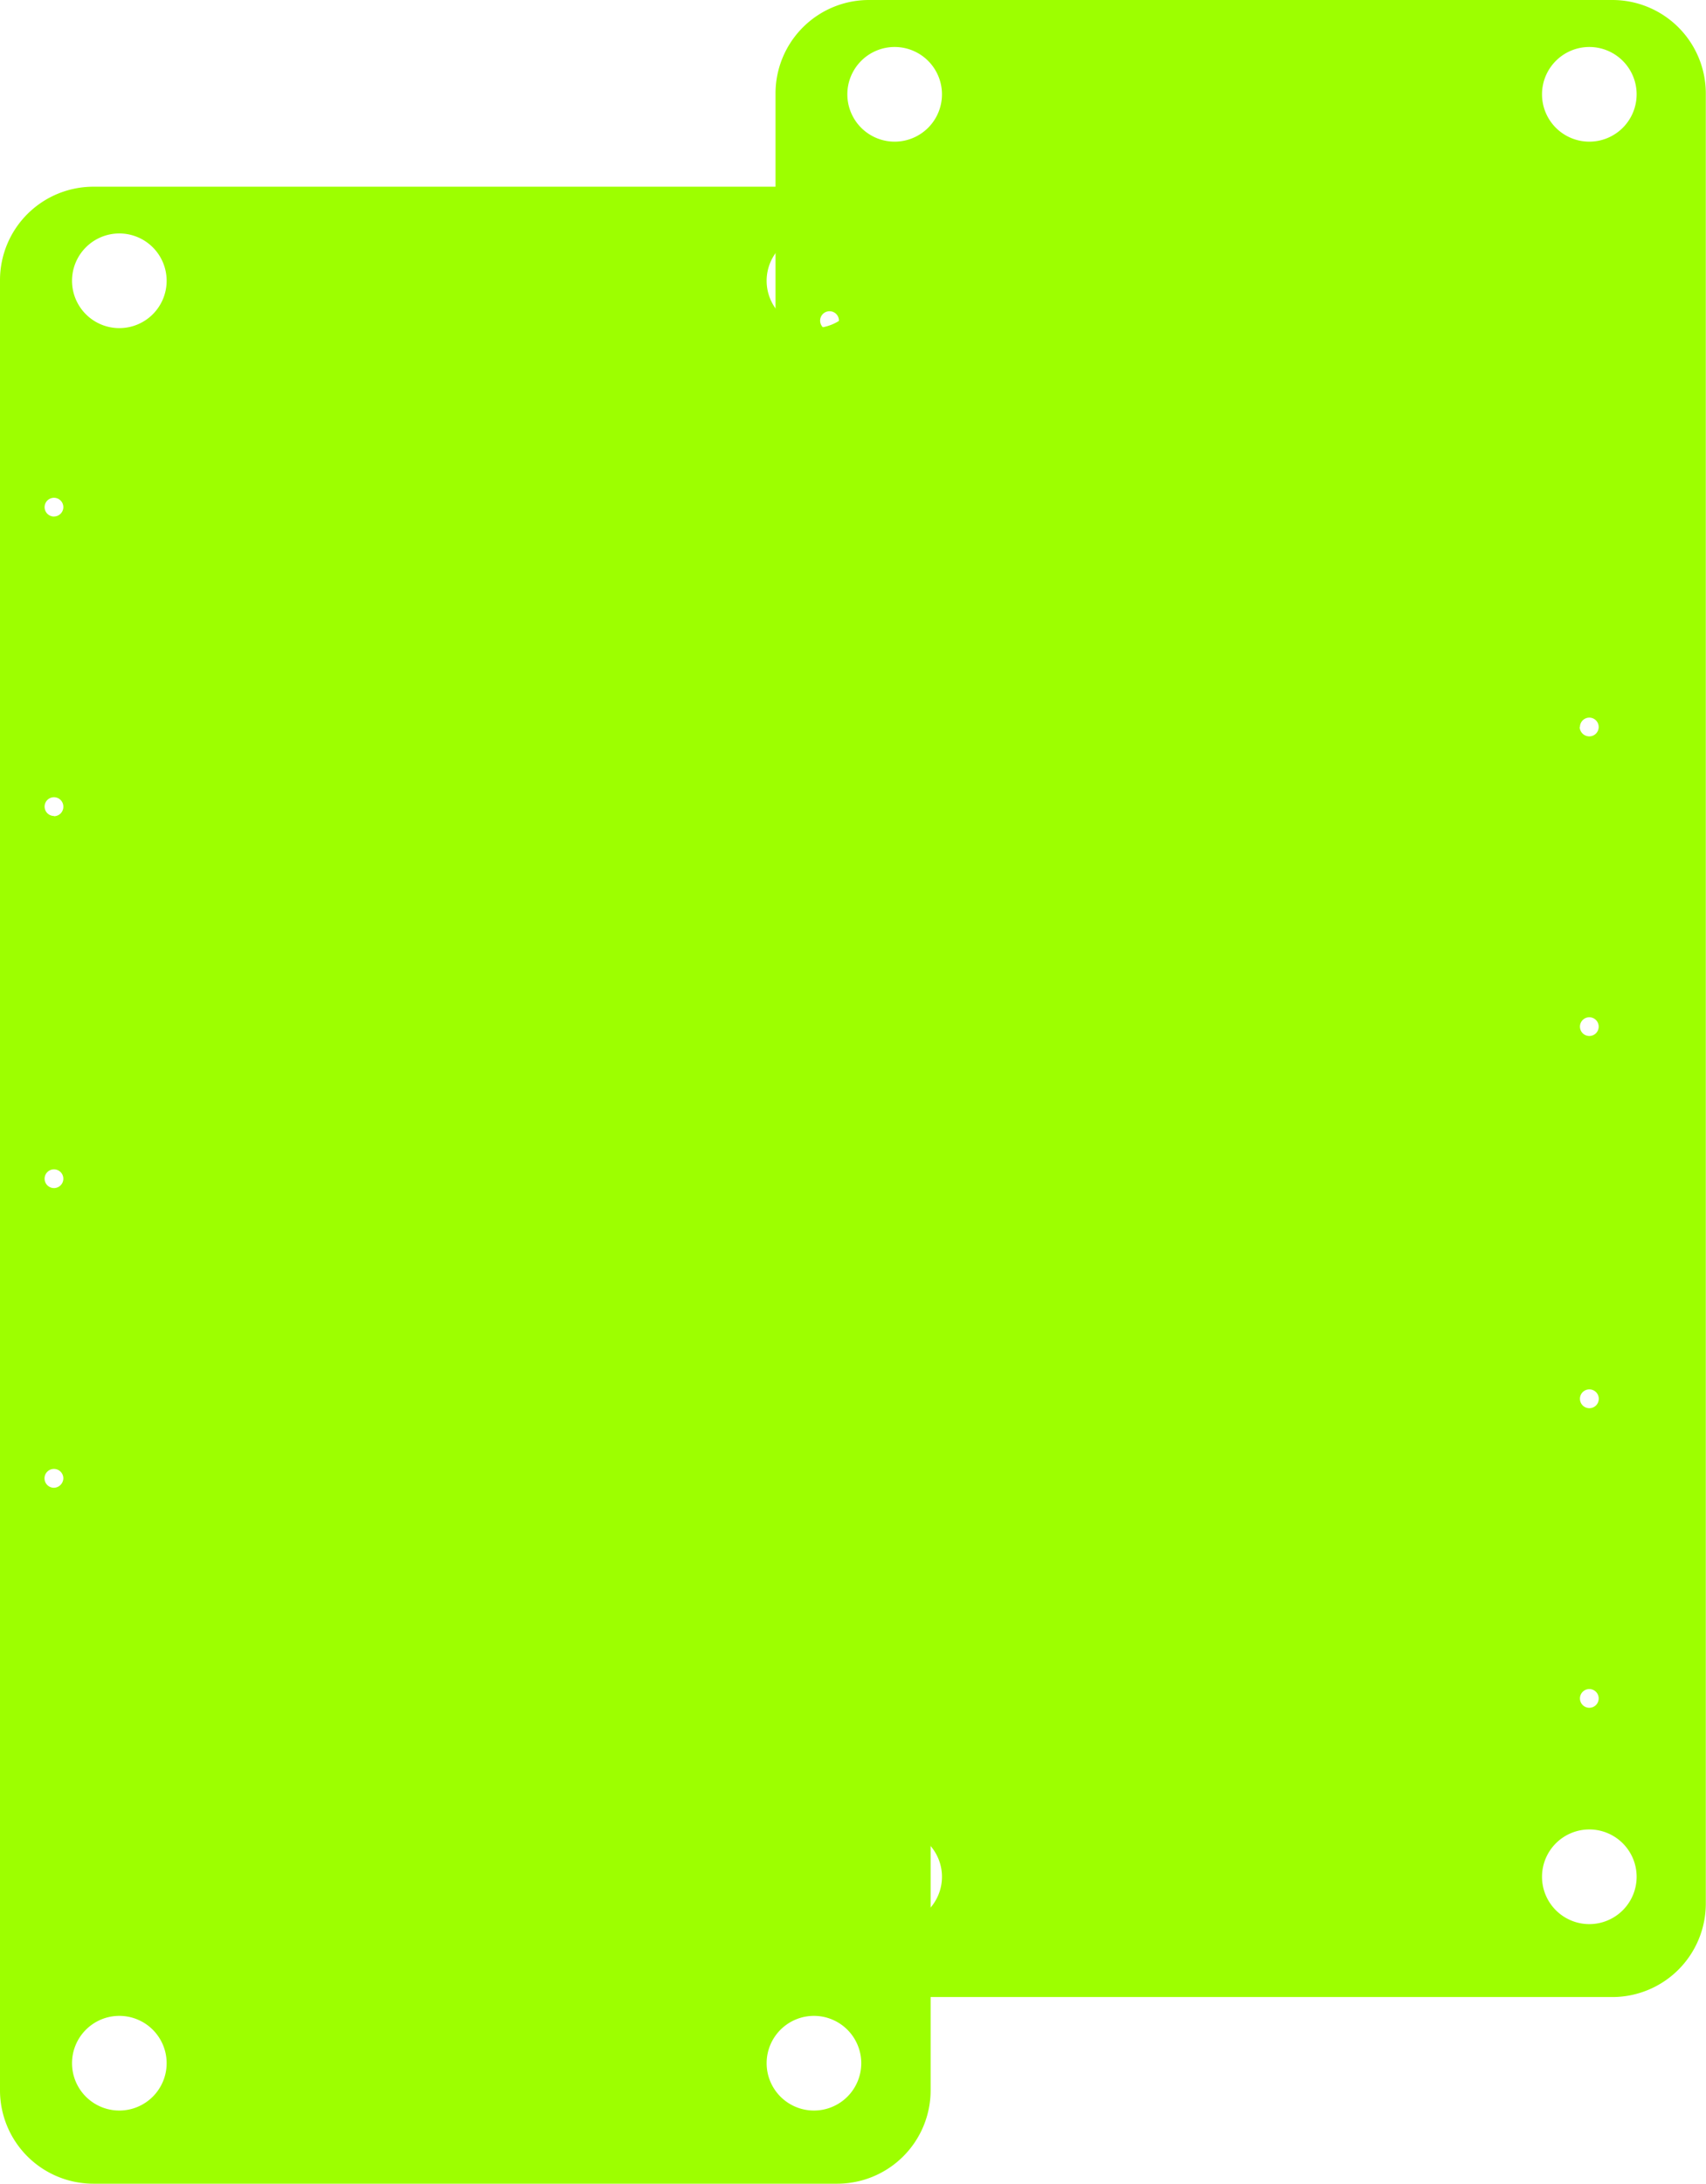 <svg xmlns="http://www.w3.org/2000/svg" viewBox="0 0 353.4 452.15"><defs><style>.cls-1{isolation:isolate;}.cls-2{fill:#9dff00;mix-blend-mode:multiply;}</style></defs><g class="cls-1"><g id="Layer_2" data-name="Layer 2"><g id="Layer_1-2" data-name="Layer 1"><path id="Path_88" data-name="Path 88" class="cls-2" d="M173.43,38.66H19.36A19.35,19.35,0,0,0,0,58V432.8a19.35,19.35,0,0,0,19.36,19.35H173.43a19.35,19.35,0,0,0,19.35-19.35V58A19.35,19.35,0,0,0,173.43,38.66ZM11.18,308.05a1.95,1.95,0,1,1,1.94-1.95h0A2,2,0,0,1,11.18,308.05Zm0-62.05a1.94,1.94,0,1,1,1.94-1.94h0A1.94,1.94,0,0,1,11.18,246Zm0-77.05A1.94,1.94,0,1,1,13.12,167h0A1.94,1.94,0,0,1,11.18,169Zm0-62A1.94,1.94,0,1,1,13.12,105h0a1.94,1.94,0,0,1-1.94,1.94ZM24.72,437a9.8,9.8,0,1,1,9.8-9.8,9.8,9.8,0,0,1-9.8,9.8Zm0-369.06a9.8,9.8,0,1,1,9.8-9.8,9.8,9.8,0,0,1-9.8,9.8ZM168.61,437a9.8,9.8,0,1,1,9.8-9.8h0a9.8,9.8,0,0,1-9.8,9.8Zm0-187.76a1.94,1.94,0,1,1-1.94,1.94h0a1.94,1.94,0,0,1,1.94-1.94Zm-1.94-60.11a1.94,1.94,0,1,1,1.94,1.94h0a1.94,1.94,0,0,1-1.94-1.94Zm1.94,137.16a1.94,1.94,0,1,1-1.94,1.94h0a1.94,1.94,0,0,1,1.94-1.94Zm0,62.05a1.94,1.94,0,1,1-1.94,1.94h0a1.94,1.94,0,0,1,1.94-1.95Zm0-320.4a9.8,9.8,0,1,1,9.8-9.81h0a9.8,9.8,0,0,1-9.8,9.8Z"/><path id="Path_89" data-name="Path 89" class="cls-2" d="M334,0H180a19.35,19.35,0,0,0-19.35,19.36V394.14A19.35,19.35,0,0,0,180,413.5H334a19.36,19.36,0,0,0,19.36-19.36V19.36A19.36,19.36,0,0,0,334,0ZM171.79,269.39a1.94,1.94,0,1,1,2-1.94h0A1.94,1.94,0,0,1,171.79,269.39Zm0-62a1.94,1.94,0,1,1,2-1.94h0A1.94,1.94,0,0,1,171.79,207.34Zm0-77.05a1.94,1.94,0,1,1,2-1.94h0a1.94,1.94,0,0,1-2,1.94Zm0-62a1.95,1.95,0,1,1,2-2h0a2,2,0,0,1-2,2Zm13.54,330.06a9.8,9.8,0,1,1,9.8-9.8,9.8,9.8,0,0,1-9.8,9.8Zm0-369.07a9.8,9.8,0,1,1,9.8-9.8,9.8,9.8,0,0,1-9.8,9.8Zm143.9,369.07a9.8,9.8,0,1,1,9.8-9.8h0a9.8,9.8,0,0,1-9.8,9.8Zm0-187.77a1.94,1.94,0,1,1-1.94,1.94h0a1.94,1.94,0,0,1,1.94-1.94Zm-1.94-60.1a1.94,1.94,0,1,1,1.94,1.94h0a2,2,0,0,1-2-1.94h0Zm1.94,137.15a1.95,1.95,0,1,1-1.94,2h0a1.94,1.94,0,0,1,1.94-2Zm0,62.05a1.94,1.94,0,1,1-1.94,1.94h0a1.94,1.94,0,0,1,1.94-1.94Zm0-320.4a9.8,9.8,0,1,1,9.8-9.8h0a9.8,9.8,0,0,1-9.8,9.8Z"/></g></g></g></svg>